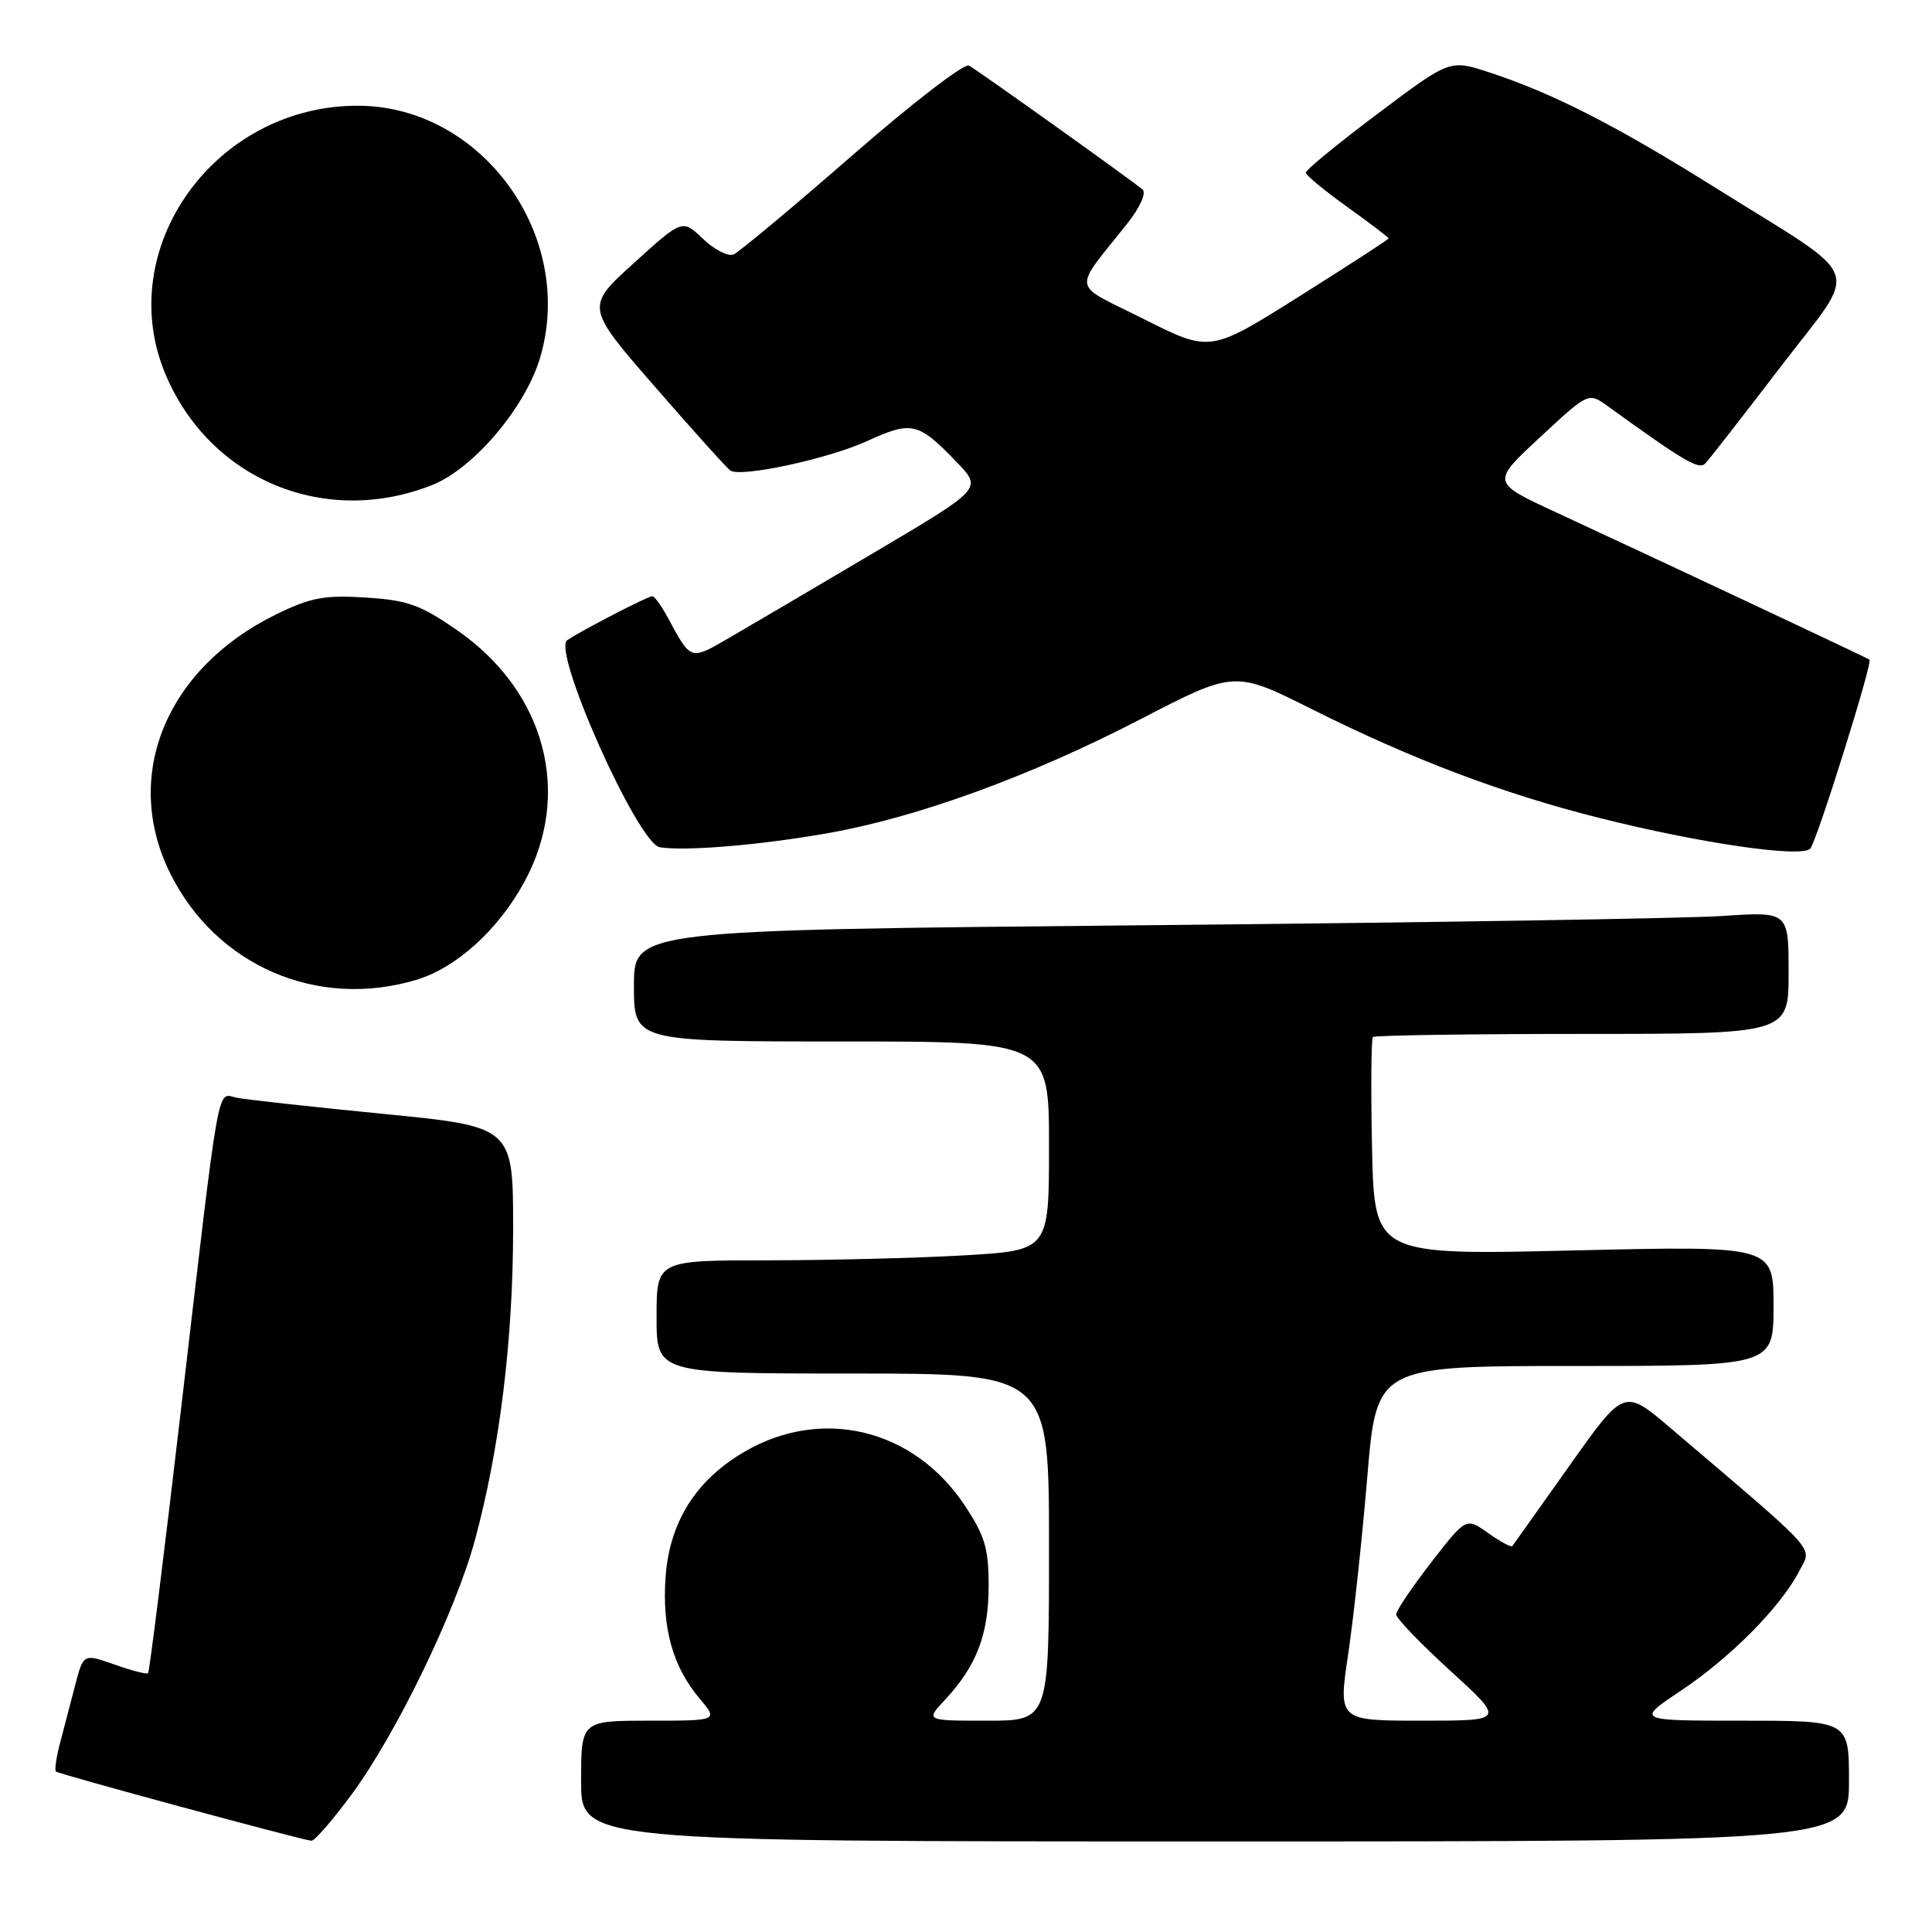 <?xml version="1.0" encoding="UTF-8" standalone="no"?>
<!DOCTYPE svg PUBLIC "-//W3C//DTD SVG 1.1//EN" "http://www.w3.org/Graphics/SVG/1.1/DTD/svg11.dtd" >
<svg xmlns="http://www.w3.org/2000/svg" xmlns:xlink="http://www.w3.org/1999/xlink" version="1.1" viewBox="0 0 256 256">
 <g >
 <path fill="currentColor"
d=" M 46.61 237.75 C 52.55 229.67 60.37 213.53 62.95 204.00 C 66.21 191.94 67.99 177.48 67.99 162.89 C 68.00 149.29 68.00 149.29 50.75 147.59 C 41.26 146.66 32.53 145.70 31.34 145.45 C 28.70 144.91 29.22 141.96 23.96 186.95 C 21.75 205.89 19.80 221.54 19.62 221.71 C 19.45 221.88 17.45 221.37 15.18 220.56 C 11.05 219.11 11.05 219.11 9.96 223.30 C 9.36 225.61 8.46 229.05 7.96 230.94 C 7.46 232.84 7.21 234.55 7.41 234.74 C 7.74 235.07 39.59 243.70 41.25 243.91 C 41.67 243.96 44.07 241.19 46.61 237.75 Z  M 245.00 236.00 C 245.00 228.00 245.00 228.00 230.89 228.00 C 216.77 228.00 216.77 228.00 222.75 224.01 C 229.31 219.63 235.96 212.91 238.39 208.21 C 240.12 204.86 241.41 206.30 221.35 189.22 C 215.20 183.98 215.20 183.98 207.94 194.24 C 203.94 199.88 200.55 204.66 200.39 204.86 C 200.24 205.06 198.80 204.28 197.19 203.14 C 194.27 201.06 194.27 201.06 189.64 207.03 C 187.09 210.32 185.00 213.42 185.00 213.92 C 185.00 214.43 188.24 217.80 192.21 221.42 C 199.42 228.00 199.42 228.00 188.37 228.00 C 177.33 228.00 177.33 228.00 178.63 219.25 C 179.35 214.44 180.49 203.86 181.17 195.75 C 182.40 181.00 182.40 181.00 208.70 181.00 C 235.00 181.00 235.00 181.00 235.00 173.04 C 235.00 165.07 235.00 165.07 208.55 165.69 C 182.11 166.32 182.11 166.32 181.80 152.07 C 181.64 144.24 181.69 137.64 181.92 137.41 C 182.15 137.19 194.63 137.00 209.67 137.00 C 237.00 137.00 237.00 137.00 237.00 128.89 C 237.00 120.79 237.00 120.79 228.25 121.37 C 223.44 121.70 189.01 122.25 151.75 122.60 C 84.00 123.24 84.00 123.24 84.00 130.62 C 84.00 138.00 84.00 138.00 111.50 138.00 C 139.00 138.00 139.00 138.00 139.00 151.85 C 139.00 165.69 139.00 165.69 127.75 166.34 C 121.56 166.70 109.86 166.99 101.75 167.00 C 87.00 167.00 87.00 167.00 87.00 174.50 C 87.00 182.00 87.00 182.00 113.00 182.00 C 139.00 182.00 139.00 182.00 139.00 205.00 C 139.00 228.00 139.00 228.00 130.81 228.00 C 122.63 228.00 122.63 228.00 125.20 225.25 C 129.38 220.78 131.00 216.57 131.00 210.16 C 131.00 205.13 130.51 203.49 127.75 199.36 C 121.02 189.30 108.86 186.38 98.62 192.38 C 92.19 196.14 88.72 201.67 88.19 208.98 C 87.71 215.71 89.14 220.82 92.67 225.03 C 95.18 228.00 95.18 228.00 86.09 228.00 C 77.00 228.00 77.00 228.00 77.00 236.00 C 77.00 244.00 77.00 244.00 161.00 244.00 C 245.00 244.00 245.00 244.00 245.00 236.00 Z  M 55.14 129.84 C 60.48 128.24 66.01 123.23 69.48 116.86 C 75.86 105.16 72.27 91.64 60.63 83.55 C 55.74 80.15 54.04 79.53 48.47 79.18 C 42.99 78.83 41.17 79.17 36.59 81.41 C 21.97 88.57 16.14 102.85 22.57 115.76 C 28.65 127.97 42.05 133.76 55.14 129.84 Z  M 109.74 110.39 C 121.55 108.31 136.59 102.83 151.04 95.34 C 163.59 88.84 163.59 88.84 173.87 93.99 C 187.20 100.65 199.09 105.15 211.88 108.37 C 225.19 111.73 238.72 113.70 239.87 112.45 C 240.72 111.52 248.16 87.80 247.72 87.41 C 247.50 87.21 221.82 75.14 206.06 67.83 C 197.62 63.92 197.62 63.92 204.05 57.95 C 210.48 51.98 210.48 51.98 212.99 53.79 C 223.15 61.13 225.11 62.28 225.94 61.43 C 226.44 60.92 230.93 55.16 235.92 48.63 C 246.49 34.79 247.47 37.51 227.34 24.90 C 214.08 16.60 205.78 12.36 197.31 9.58 C 192.11 7.88 192.11 7.88 182.56 15.06 C 177.30 19.01 173.01 22.53 173.02 22.87 C 173.03 23.22 175.51 25.27 178.52 27.42 C 181.53 29.58 184.00 31.46 184.00 31.59 C 184.00 31.72 178.68 35.17 172.18 39.26 C 160.36 46.70 160.36 46.70 151.63 42.31 C 141.77 37.36 142.04 38.89 149.40 29.58 C 151.05 27.50 151.92 25.56 151.40 25.12 C 150.16 24.03 129.77 9.47 128.40 8.69 C 127.79 8.34 120.81 13.71 112.90 20.62 C 104.98 27.52 97.91 33.42 97.19 33.72 C 96.47 34.02 94.65 33.08 93.15 31.65 C 90.42 29.03 90.42 29.03 84.00 34.85 C 77.57 40.67 77.57 40.67 86.83 51.30 C 91.92 57.15 96.40 62.13 96.79 62.36 C 98.29 63.27 109.74 60.79 114.84 58.47 C 120.84 55.73 121.66 55.92 126.82 61.29 C 130.15 64.75 130.15 64.75 115.82 73.22 C 107.95 77.88 99.32 82.96 96.65 84.50 C 91.41 87.53 91.60 87.60 88.44 81.75 C 87.62 80.24 86.72 79.00 86.44 79.00 C 85.84 79.00 77.10 83.51 75.16 84.83 C 73.10 86.22 84.52 111.77 87.42 112.26 C 90.72 112.82 100.79 111.98 109.74 110.39 Z  M 57.26 64.27 C 62.78 62.08 69.68 53.91 71.60 47.29 C 76.28 31.19 63.83 14.04 47.43 14.01 C 28.39 13.97 14.82 33.08 22.01 49.79 C 27.96 63.64 43.15 69.87 57.26 64.27 Z "/>
</g>
</svg>